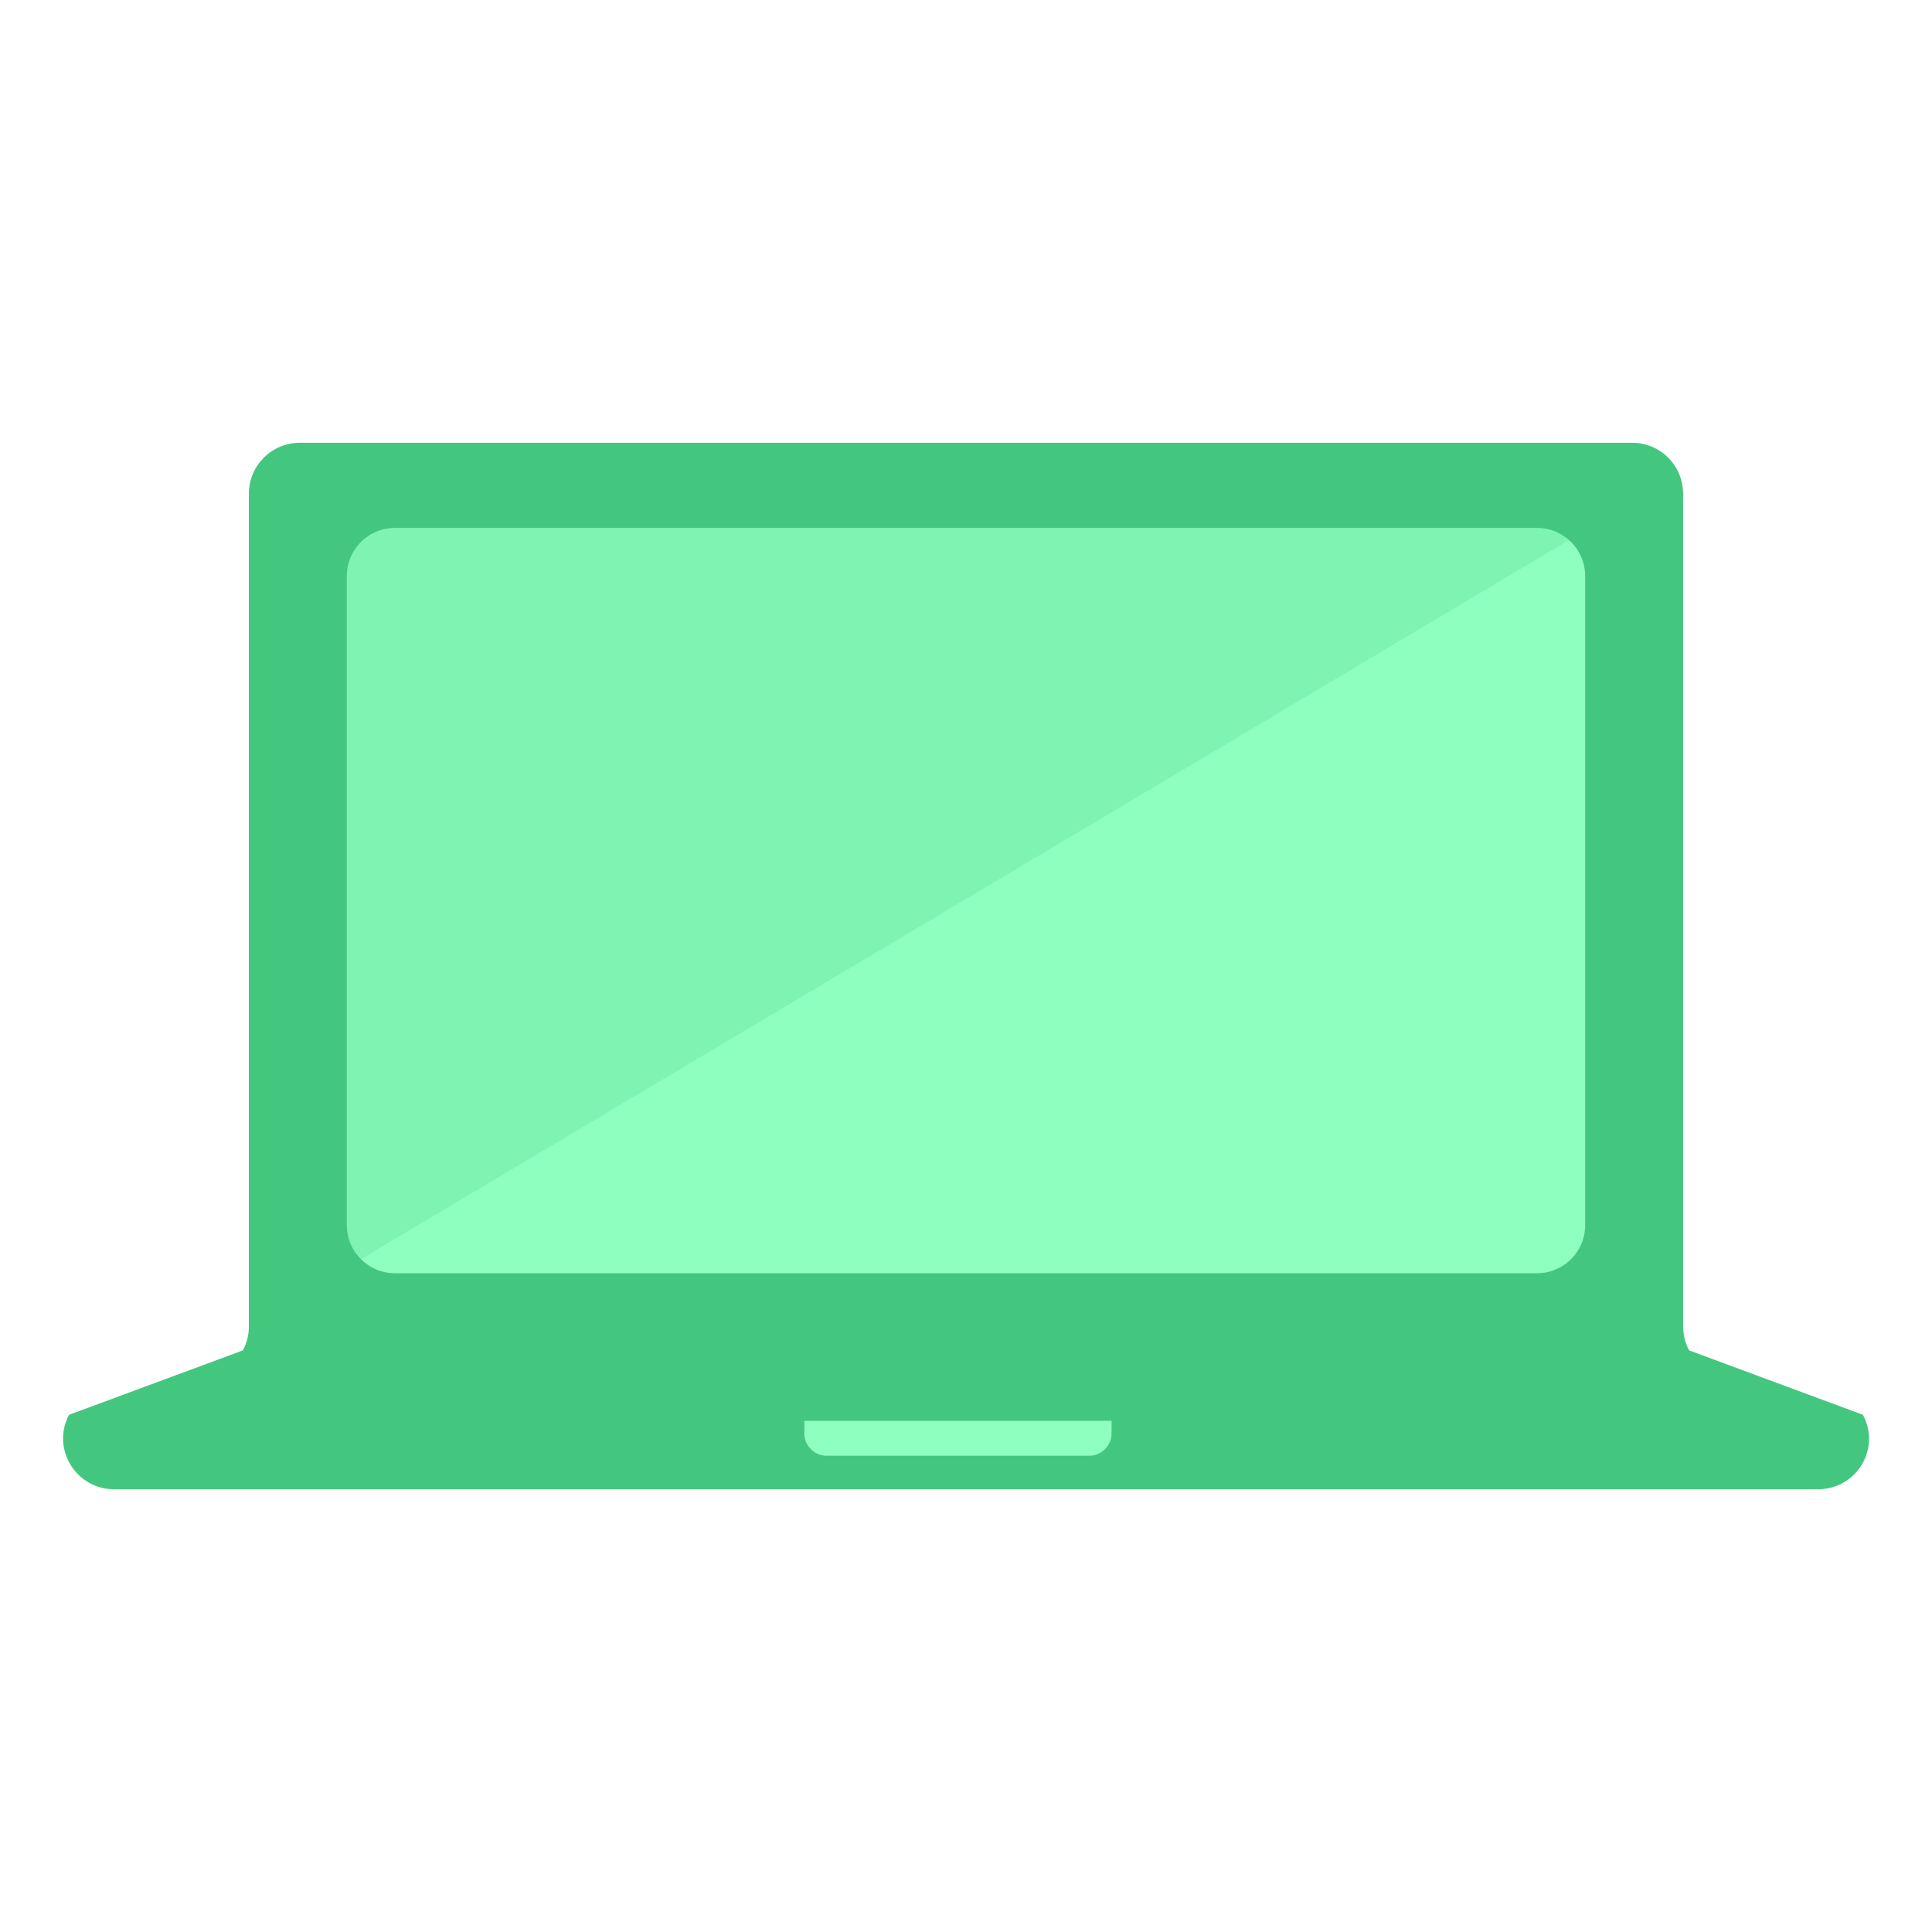<?xml version="1.0" encoding="utf-8"?>
<!-- Generator: Adobe Illustrator 27.4.1, SVG Export Plug-In . SVG Version: 6.00 Build 0)  -->
<svg version="1.1" id="Layer_1" xmlns="http://www.w3.org/2000/svg" xmlns:xlink="http://www.w3.org/1999/xlink" x="0px" y="0px"
	 viewBox="0 0 288 288" style="enable-background:new 0 0 288 288;" xml:space="preserve">
<style type="text/css">
	.st0{fill:#43C77E;}
	.st1{fill:#8FFFC0;}
	.st2{opacity:0.21;fill:#43C77E;enable-background:new    ;}
</style>
<g>
	<path class="st0" d="M37.1,197.7V73.6c0-4.2,3.4-7.6,7.6-7.6h198.6c4.2,0,7.6,3.4,7.6,7.6v124.1c0,1.2,0.3,2.5,0.9,3.6l25.9,9.6
		c2.7,5-0.9,11.1-6.7,11.1H17c-5.7,0-9.4-6.1-6.7-11.1l25.9-9.6C36.8,200.2,37.1,199,37.1,197.7z"/>
	<path class="st1" d="M51.7,182.6V85.9c0-4,3.2-7.2,7.2-7.2h170.2c4,0,7.2,3.2,7.2,7.2v96.7c0,4-3.2,7.2-7.2,7.2H58.9
		C54.9,189.8,51.7,186.6,51.7,182.6z"/>
	<path class="st2" d="M53.8,187.7c-1.3-1.3-2.1-3.1-2.1-5.1V85.9c0-4,3.2-7.2,7.2-7.2h170.2c1.8,0,3.5,0.7,4.8,1.8L53.8,187.7z"/>
	<path class="st1" d="M165.7,211.8v1.9c0,1.8-1.5,3.3-3.3,3.3h-39.2c-1.8,0-3.3-1.5-3.3-3.3v-1.9H165.7z"/>
</g>
</svg>
